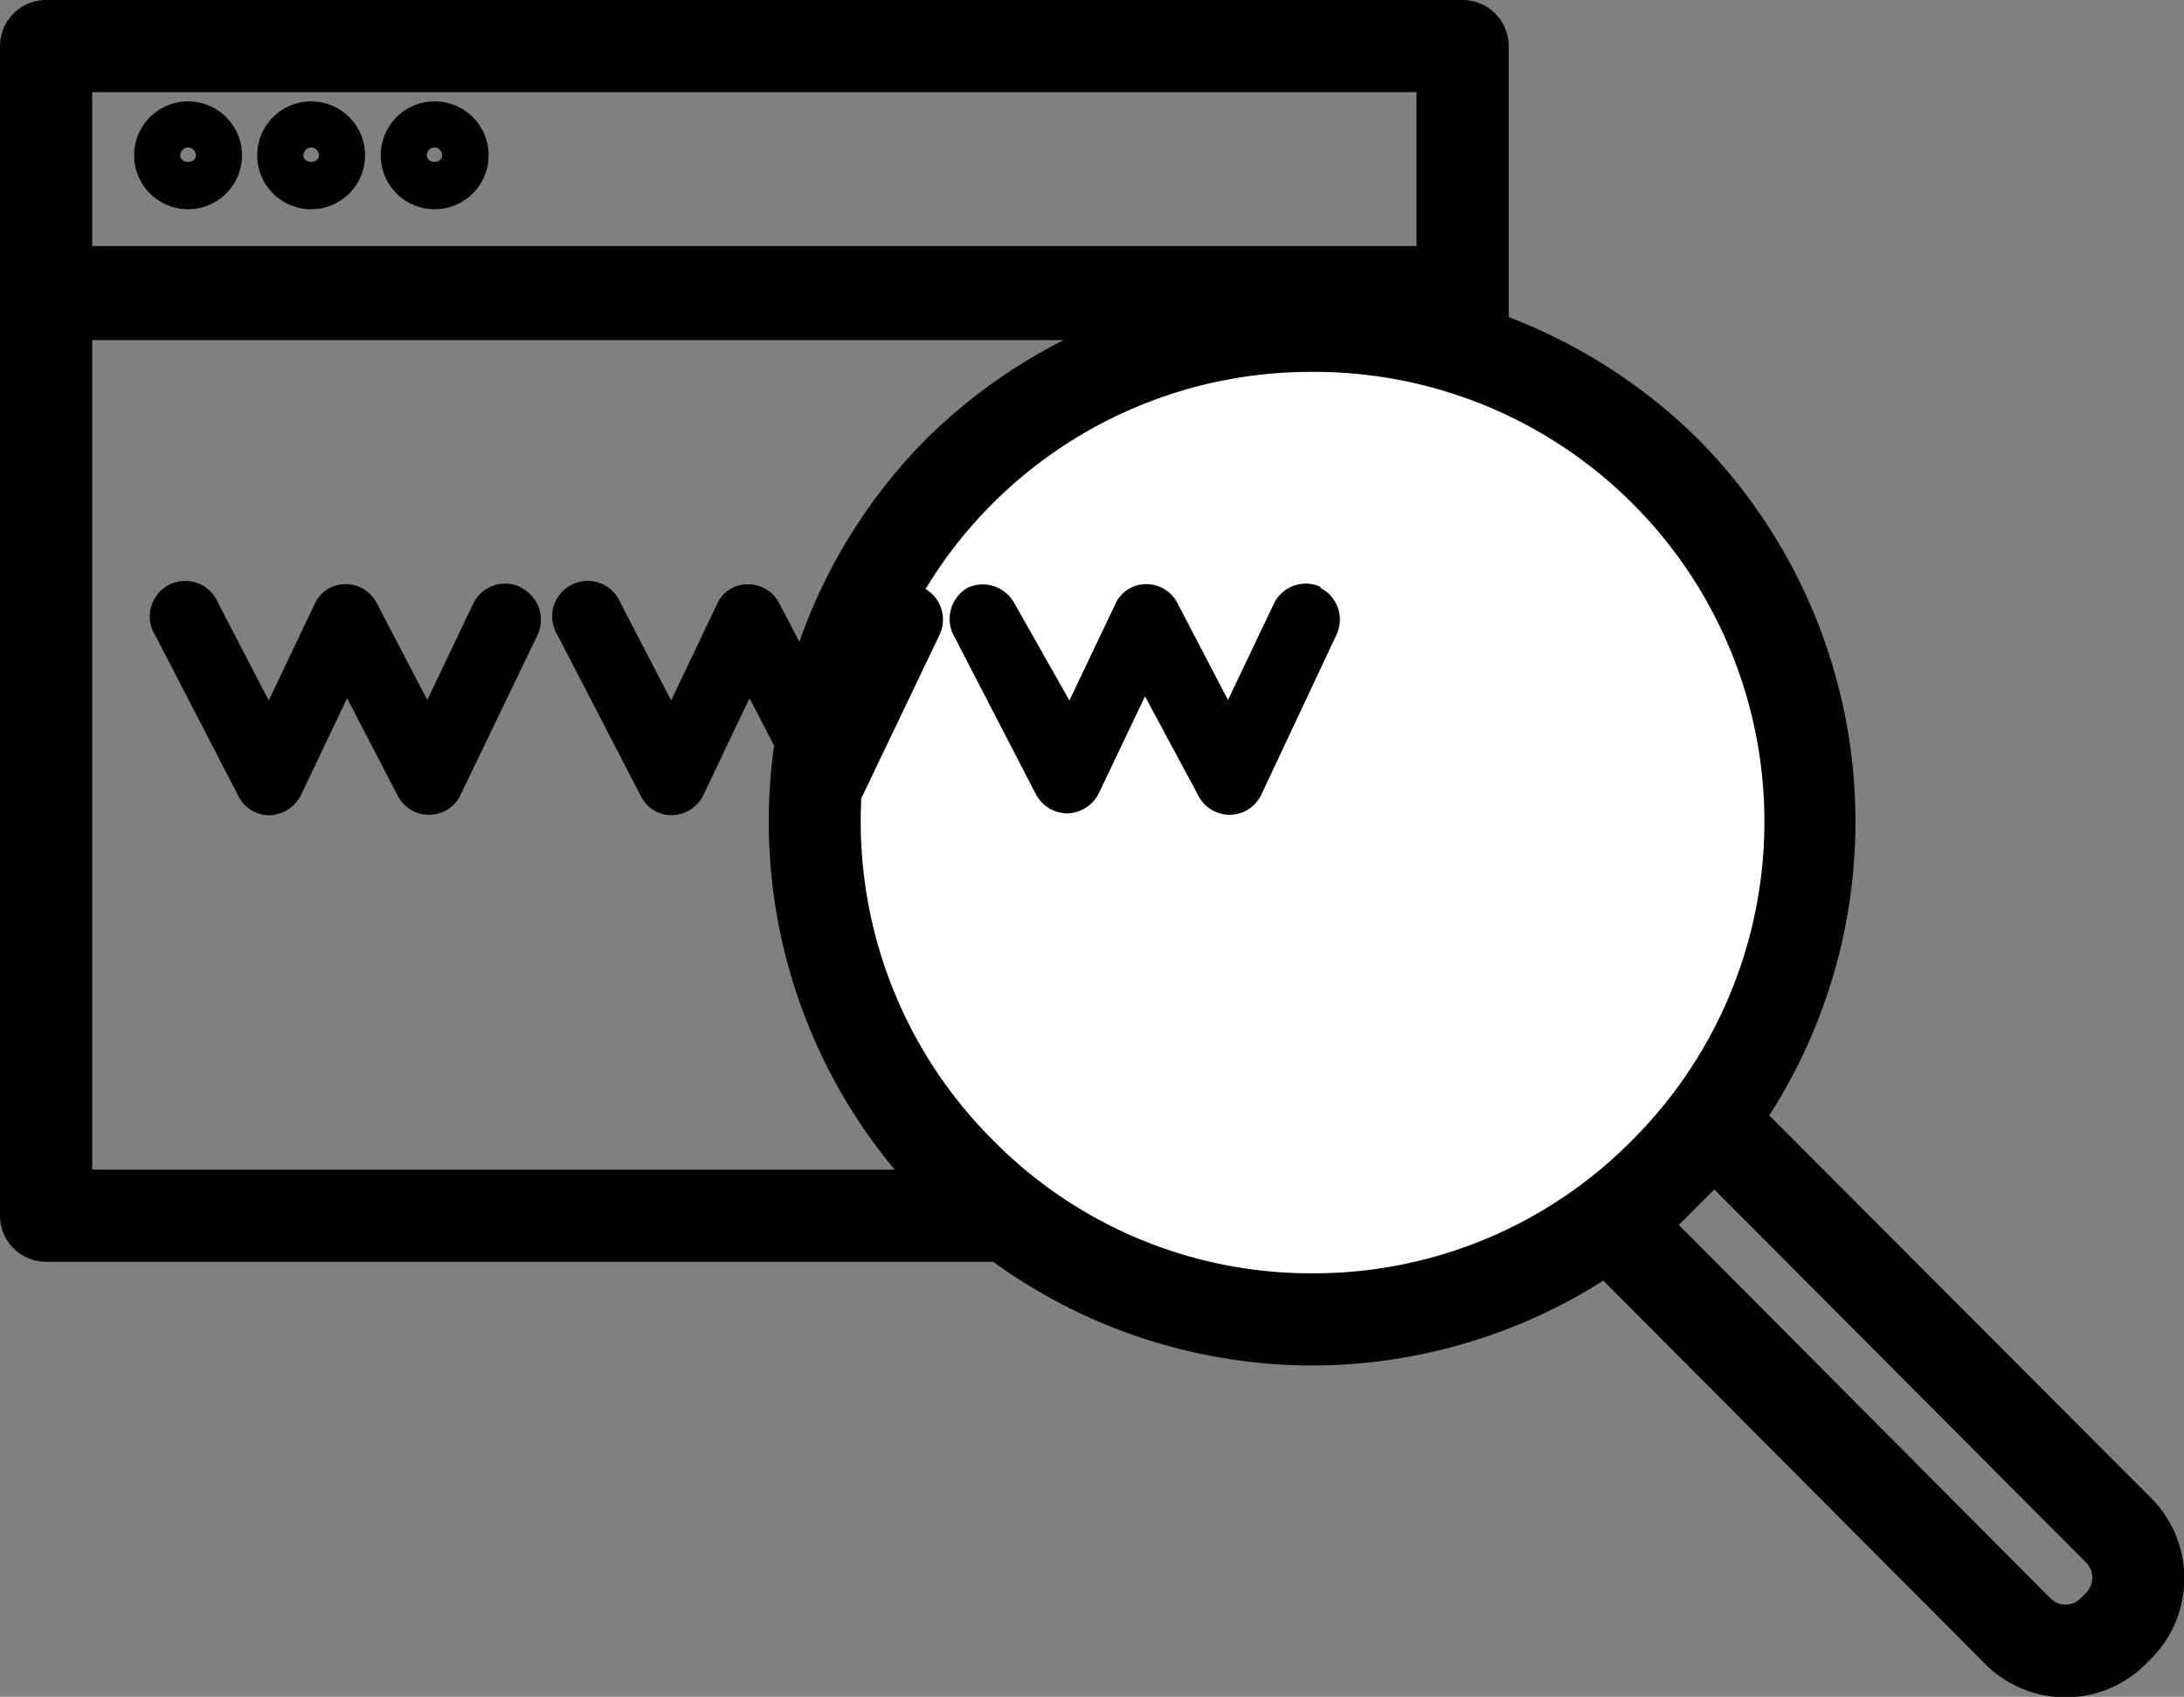 <svg xmlns="http://www.w3.org/2000/svg" viewBox="0 0 47.38 36.82"><rect x="0" y="0" width="47.38" height="36.82" fill="#808080" stroke="none"/><g id="Laag_2" data-name="Laag 2"><g id="Laag_1-2" data-name="Laag 1"><g id="Group_2414" data-name="Group 2414"><path d="M31.73,0H1A1,1,0,0,0,0,1V26.38a1,1,0,0,0,1,1H31.73a1,1,0,0,0,1-1V1A1,1,0,0,0,31.73,0Zm-1,2V5.34H2V2ZM2,25.38v-18H30.73v18Z"/><path d="M4.08,4.54A1.17,1.17,0,1,0,2.91,3.37,1.17,1.17,0,0,0,4.08,4.54Zm0-1.34a.18.18,0,0,1,.17.17c0,.19-.34.19-.34,0A.18.18,0,0,1,4.08,3.2Z"/><path d="M6.75,4.54a1.17,1.17,0,0,0,0-2.34,1.17,1.17,0,0,0,0,2.34Zm0-1.34a.18.18,0,0,1,.17.17c0,.19-.34.19-.34,0A.18.18,0,0,1,6.75,3.2Z"/><path d="M9.42,4.54A1.17,1.17,0,1,0,8.26,3.37,1.17,1.17,0,0,0,9.42,4.54Zm0-1.34a.17.17,0,0,1,.17.17c0,.19-.33.19-.33,0A.17.17,0,0,1,9.42,3.2Z"/><g id="Group_2382" data-name="Group 2382"><path id="Path_1729" data-name="Path 1729" d="M36.11,10.18a10.8,10.8,0,1,1-15.28,0l0,0A10.86,10.86,0,0,1,36.11,10.18Z" style="fill:#fff"/><path d="M28.48,29.63A11.8,11.8,0,0,1,20.12,9.5a11.92,11.92,0,0,1,16.69,0h0A11.8,11.8,0,0,1,28.5,29.63Zm0-21.56a9.76,9.76,0,0,0-6.91,16.7,9.68,9.68,0,0,0,6.91,2.86h0a9.7,9.7,0,0,0,6.92-2.88A9.76,9.76,0,0,0,28.48,8.07Z"/><path d="M46.66,32.5,37.18,23l-3.58,3.6,9.47,9.51a2.46,2.46,0,0,0,3.48,0l.11-.11A2.47,2.47,0,0,0,46.66,32.5Zm-1.41,2.07-.11.11a.46.46,0,0,1-.66,0l-8.06-8.1.77-.77,8.06,8.09A.47.47,0,0,1,45.25,34.57Z"/></g><g id="Group_2385" data-name="Group 2385"><g id="Group_2338" data-name="Group 2338"><path id="Path_1721" data-name="Path 1721" d="M11.27,12.73a.77.77,0,0,0-1,.36l-1,2.1-1.1-2.11a.76.76,0,0,0-1-.33.72.72,0,0,0-.34.35l-1,2.1-1.1-2.12a.77.77,0,1,0-1.36.71l1.8,3.48a.75.75,0,0,0,.68.42h0a.79.79,0,0,0,.68-.44l1-2.1,1.1,2.12a.76.76,0,0,0,.68.41h0a.75.75,0,0,0,.68-.43l1.68-3.49a.78.78,0,0,0-.35-1Z"/></g></g><g id="Group_2386" data-name="Group 2386"><g id="Group_2338-2" data-name="Group 2338-2"><path id="Path_1721-2" data-name="Path 1721-2" d="M20,12.73a.78.78,0,0,0-1,.36l-1,2.1-1.1-2.11a.77.77,0,0,0-1-.33.72.72,0,0,0-.34.35l-1,2.1-1.1-2.12a.77.77,0,1,0-1.36.71l1.8,3.48a.75.75,0,0,0,.68.42h0a.78.78,0,0,0,.68-.44l1-2.1,1.1,2.12a.78.78,0,0,0,.68.41h0a.76.76,0,0,0,.68-.43l1.67-3.49a.77.77,0,0,0-.35-1Z"/></g></g><g id="Group_2387" data-name="Group 2387"><g id="Group_2338-3" data-name="Group 2338-3"><path id="Path_1721-3" data-name="Path 1721-3" d="M28.64,12.73a.77.77,0,0,0-1,.36l-1,2.1-1.1-2.11a.76.76,0,0,0-1-.33.72.72,0,0,0-.34.35l-1,2.1L22,13.08a.78.78,0,0,0-1-.33.78.78,0,0,0-.33,1l1.8,3.48a.78.78,0,0,0,.69.42h0a.79.79,0,0,0,.68-.44l1-2.1L26,17.27a.76.76,0,0,0,.68.41h0a.76.76,0,0,0,.68-.43L29,13.76a.77.77,0,0,0-.35-1Z"/></g></g></g></g></g></svg>